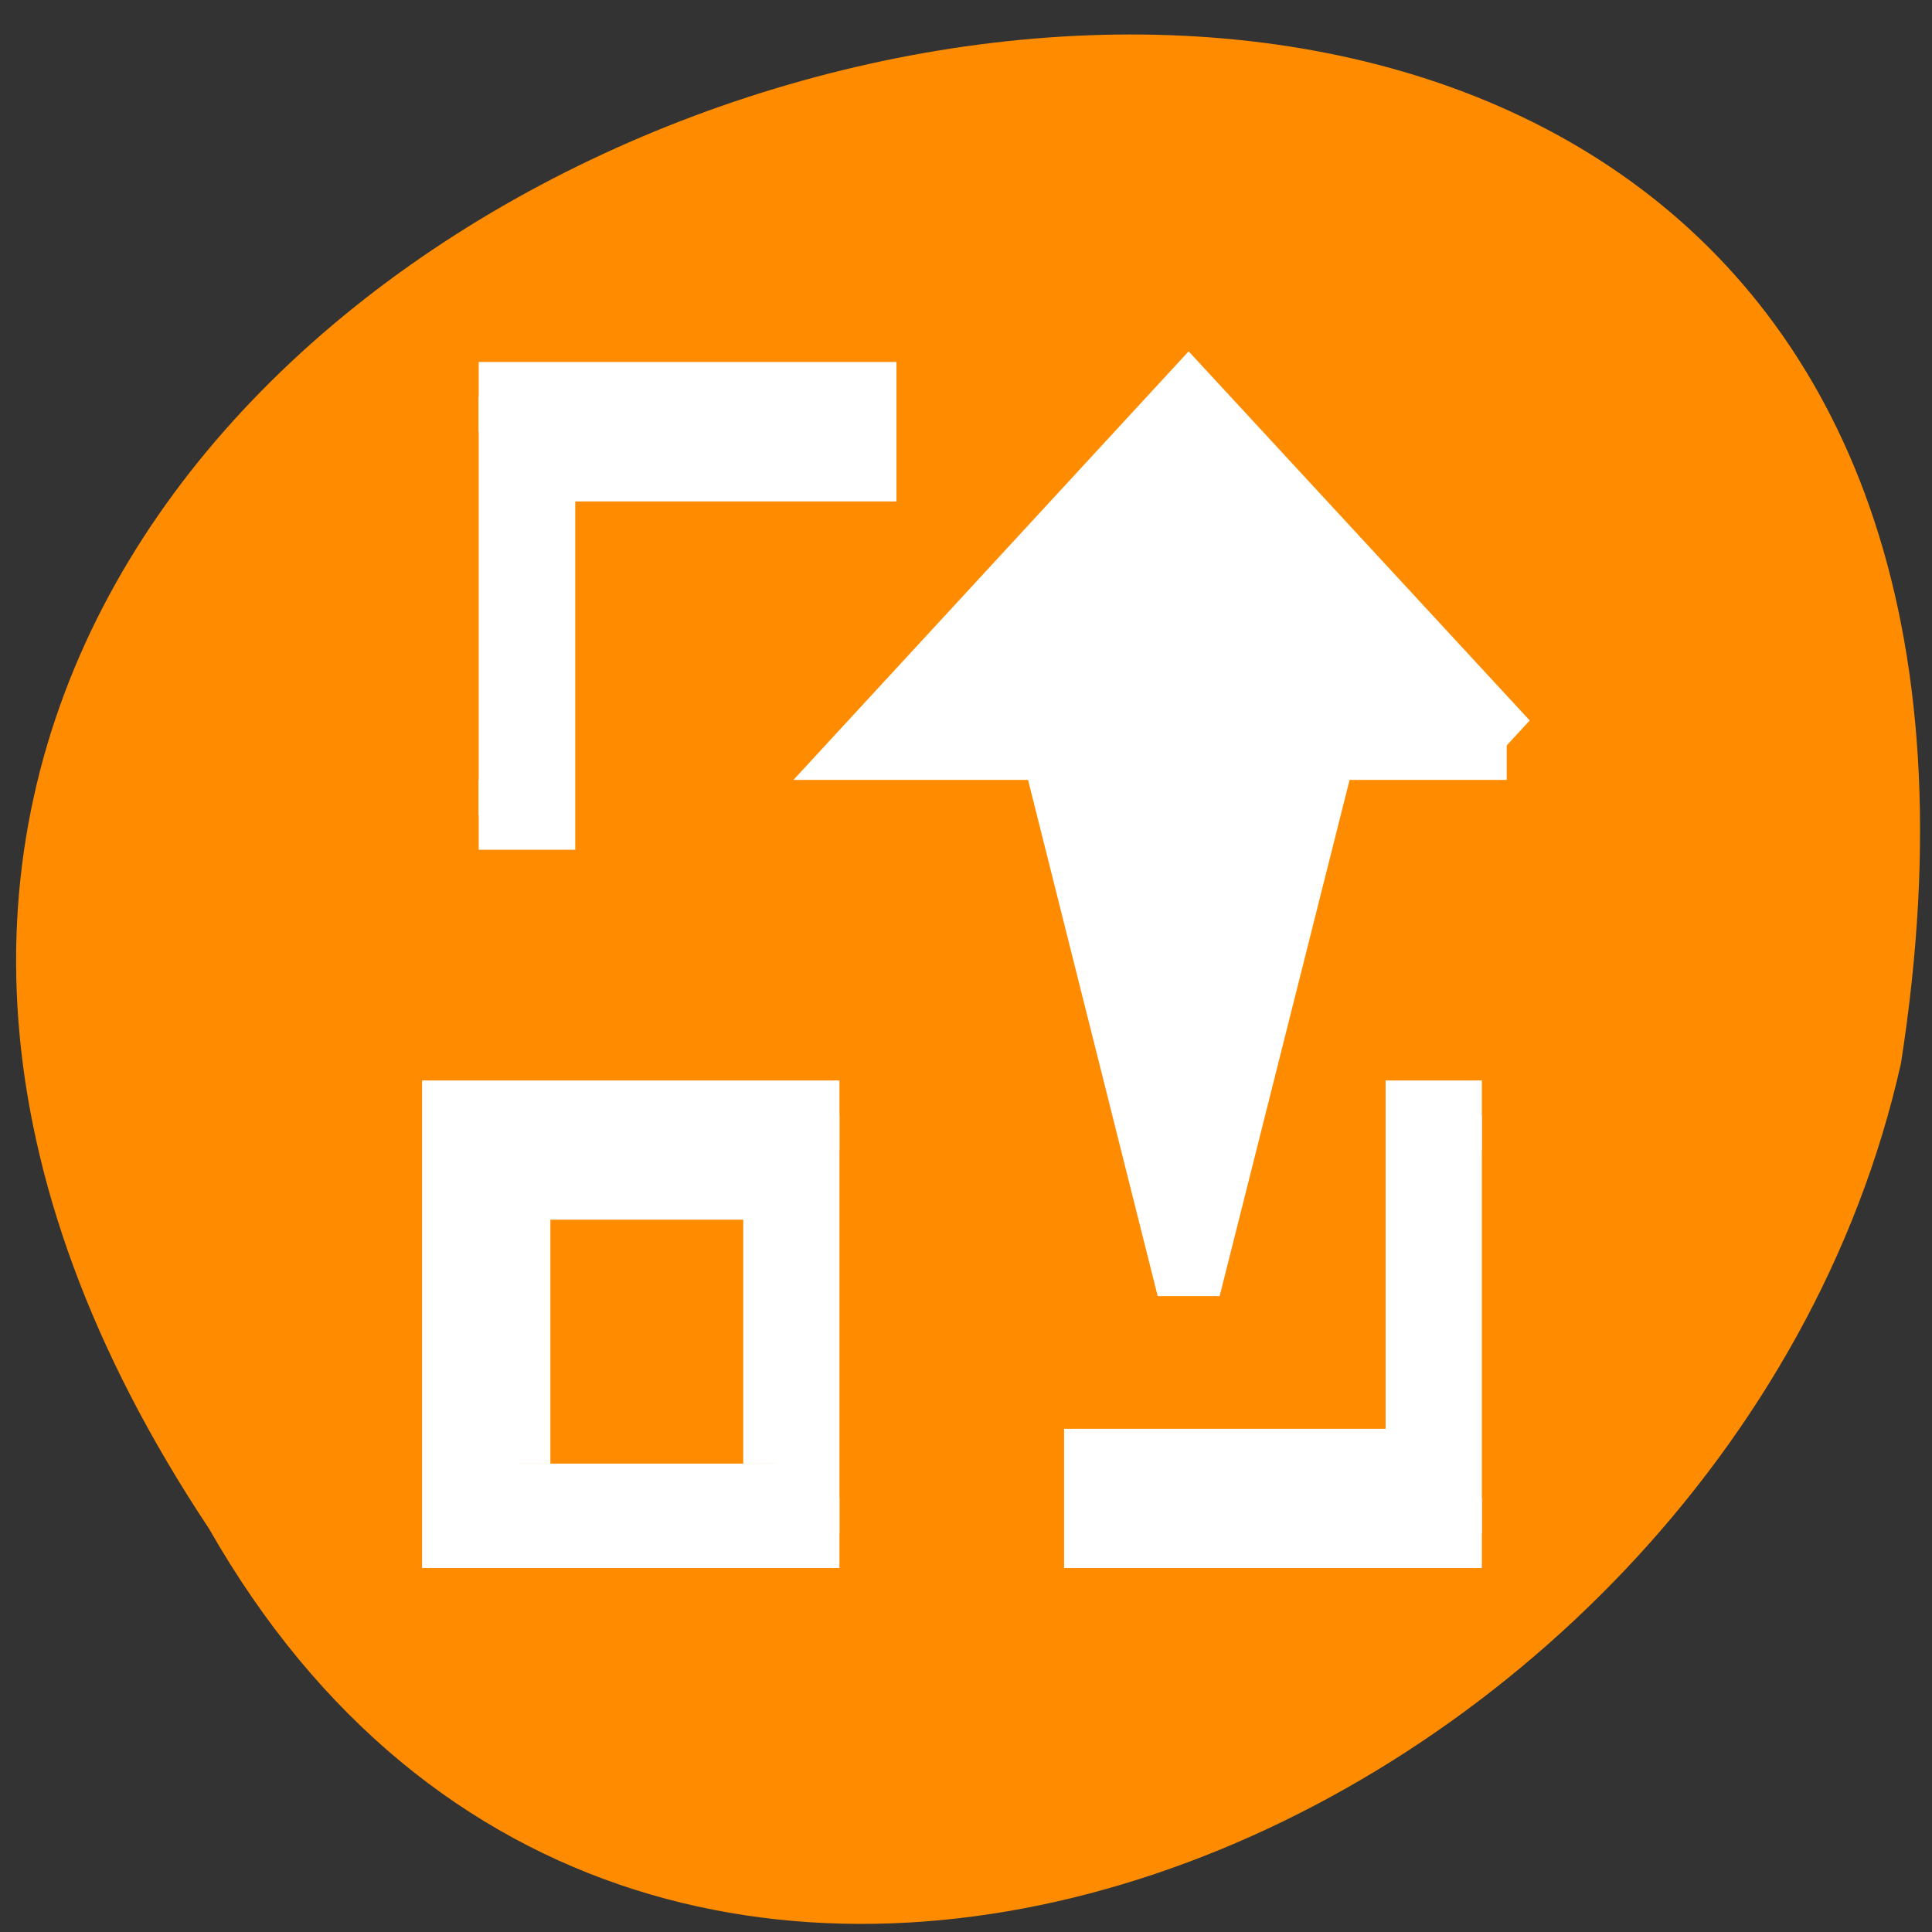 <svg xmlns="http://www.w3.org/2000/svg" viewBox="0 0 24 24"><rect x="0" y="0" width="24" height="24" fill="#333333" stroke="none"/><path d="m 2.598 18.992 c -11.895 -17.891 24.512 -28.148 21.016 -5.781 c -2.141 9.559 -15.559 15.359 -21.016 5.781" style="fill:#ff8c00"/><g style="fill:#fff;stroke:#fff"><path d="m 558.571 745.93 v 2.828 l -7.781 2.123 l 7.781 2.118 v 2.828 l 4.948 -4.946 l -4.948 -4.956" transform="matrix(0 -0.865 -0.798 0 613.969 492.42)"/><g transform="matrix(0 -0.865 -0.798 0 20.802 21.639)"><path d="m 2.998 13 v 5.998 h 6.001 v -5.998 m -5.002 0.998 h 4.003 v 4.002 h -4.003"/><path d="m 2.998 3 v 6.003 h 0.999 v -5.005 h 5.002 v -0.998"/></g><path d="m 563.573 761.933 v -6.003 h -1.003 v 5 h -5.002 v 1.003" transform="matrix(0 -0.865 -0.798 0 613.969 492.42)"/></g></svg>